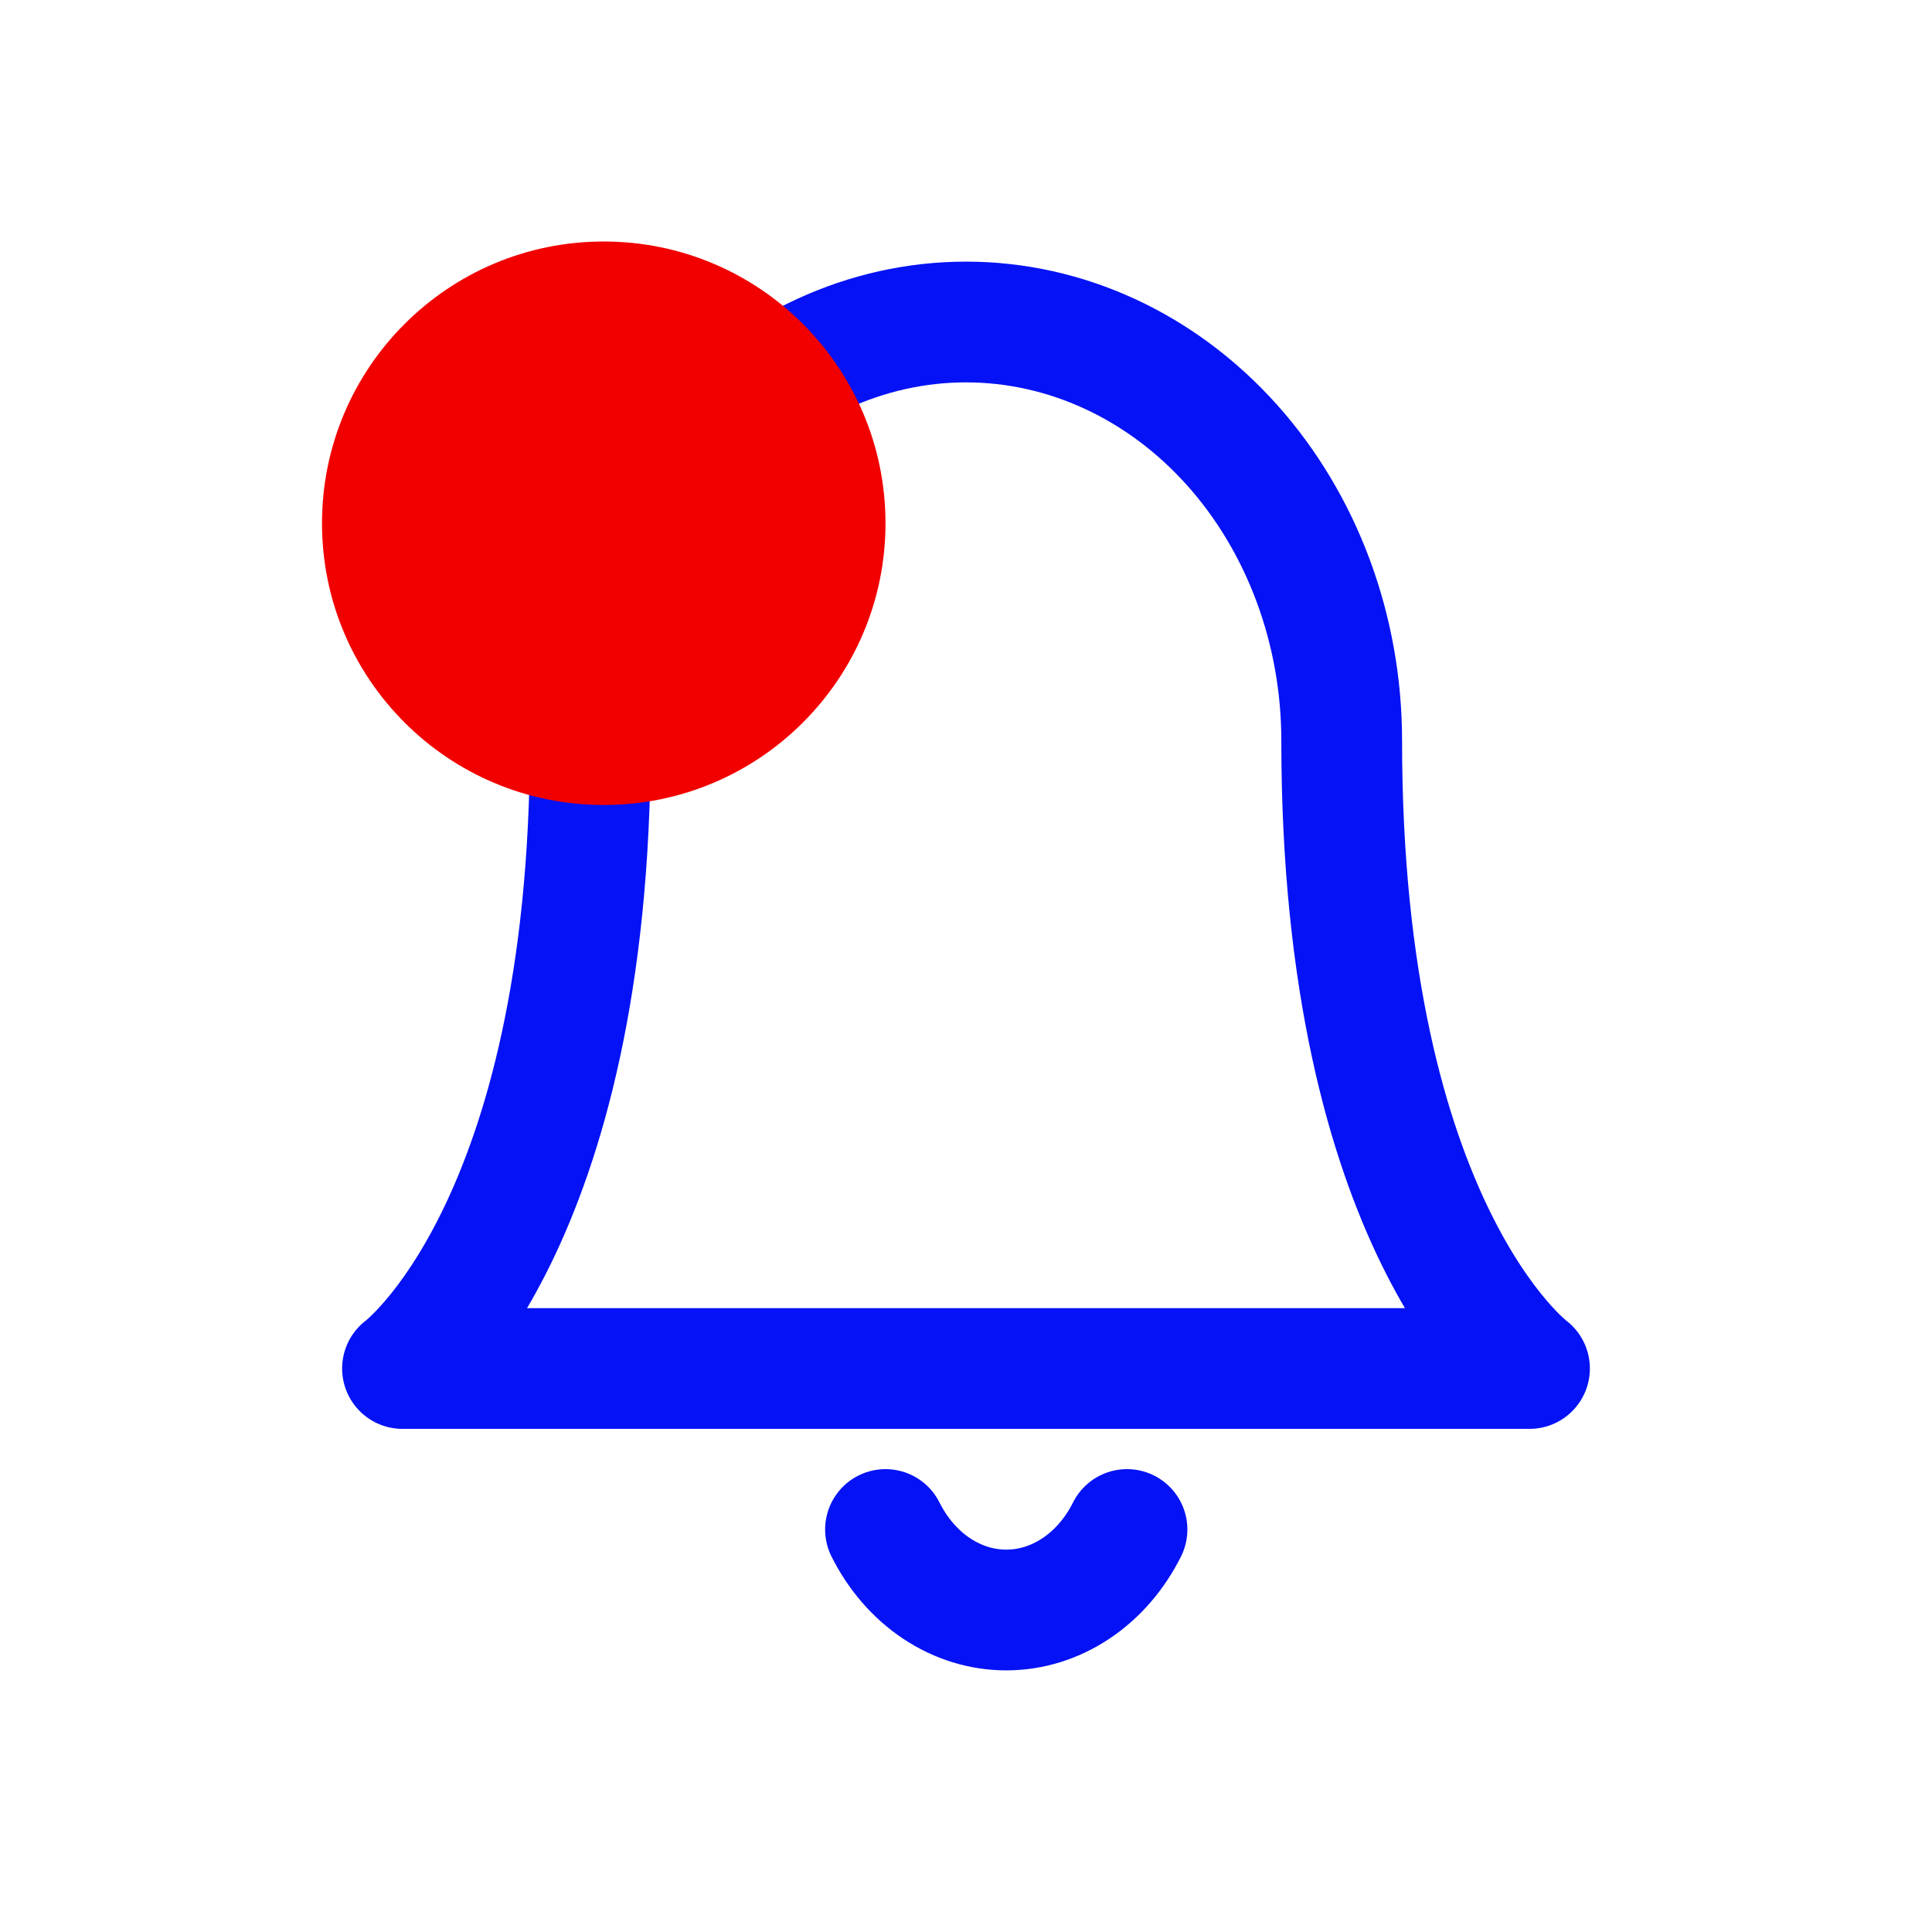 <svg width="24" height="24" viewBox="0 0 24 24" fill="none" xmlns="http://www.w3.org/2000/svg">
<path d="M16.667 9.2C16.667 7.821 16.175 6.498 15.3 5.523C14.425 4.548 13.238 4 12 4C10.762 4 9.575 4.548 8.7 5.523C7.825 6.498 7.333 7.821 7.333 9.2C7.333 15.267 5 17 5 17H19C19 17 16.667 15.267 16.667 9.2Z" stroke="#0512F5" stroke-width="1.5" stroke-linecap="round" stroke-linejoin="round"/>
<path d="M14 19C13.848 19.304 13.629 19.557 13.366 19.732C13.102 19.908 12.804 20 12.5 20C12.196 20 11.898 19.908 11.634 19.732C11.371 19.557 11.152 19.304 11 19" stroke="#0512F5" stroke-width="1.5" stroke-linecap="round" stroke-linejoin="round"/>
<circle cx="7.5" cy="6.5" r="3.5" fill="#F20000"/>
</svg>
